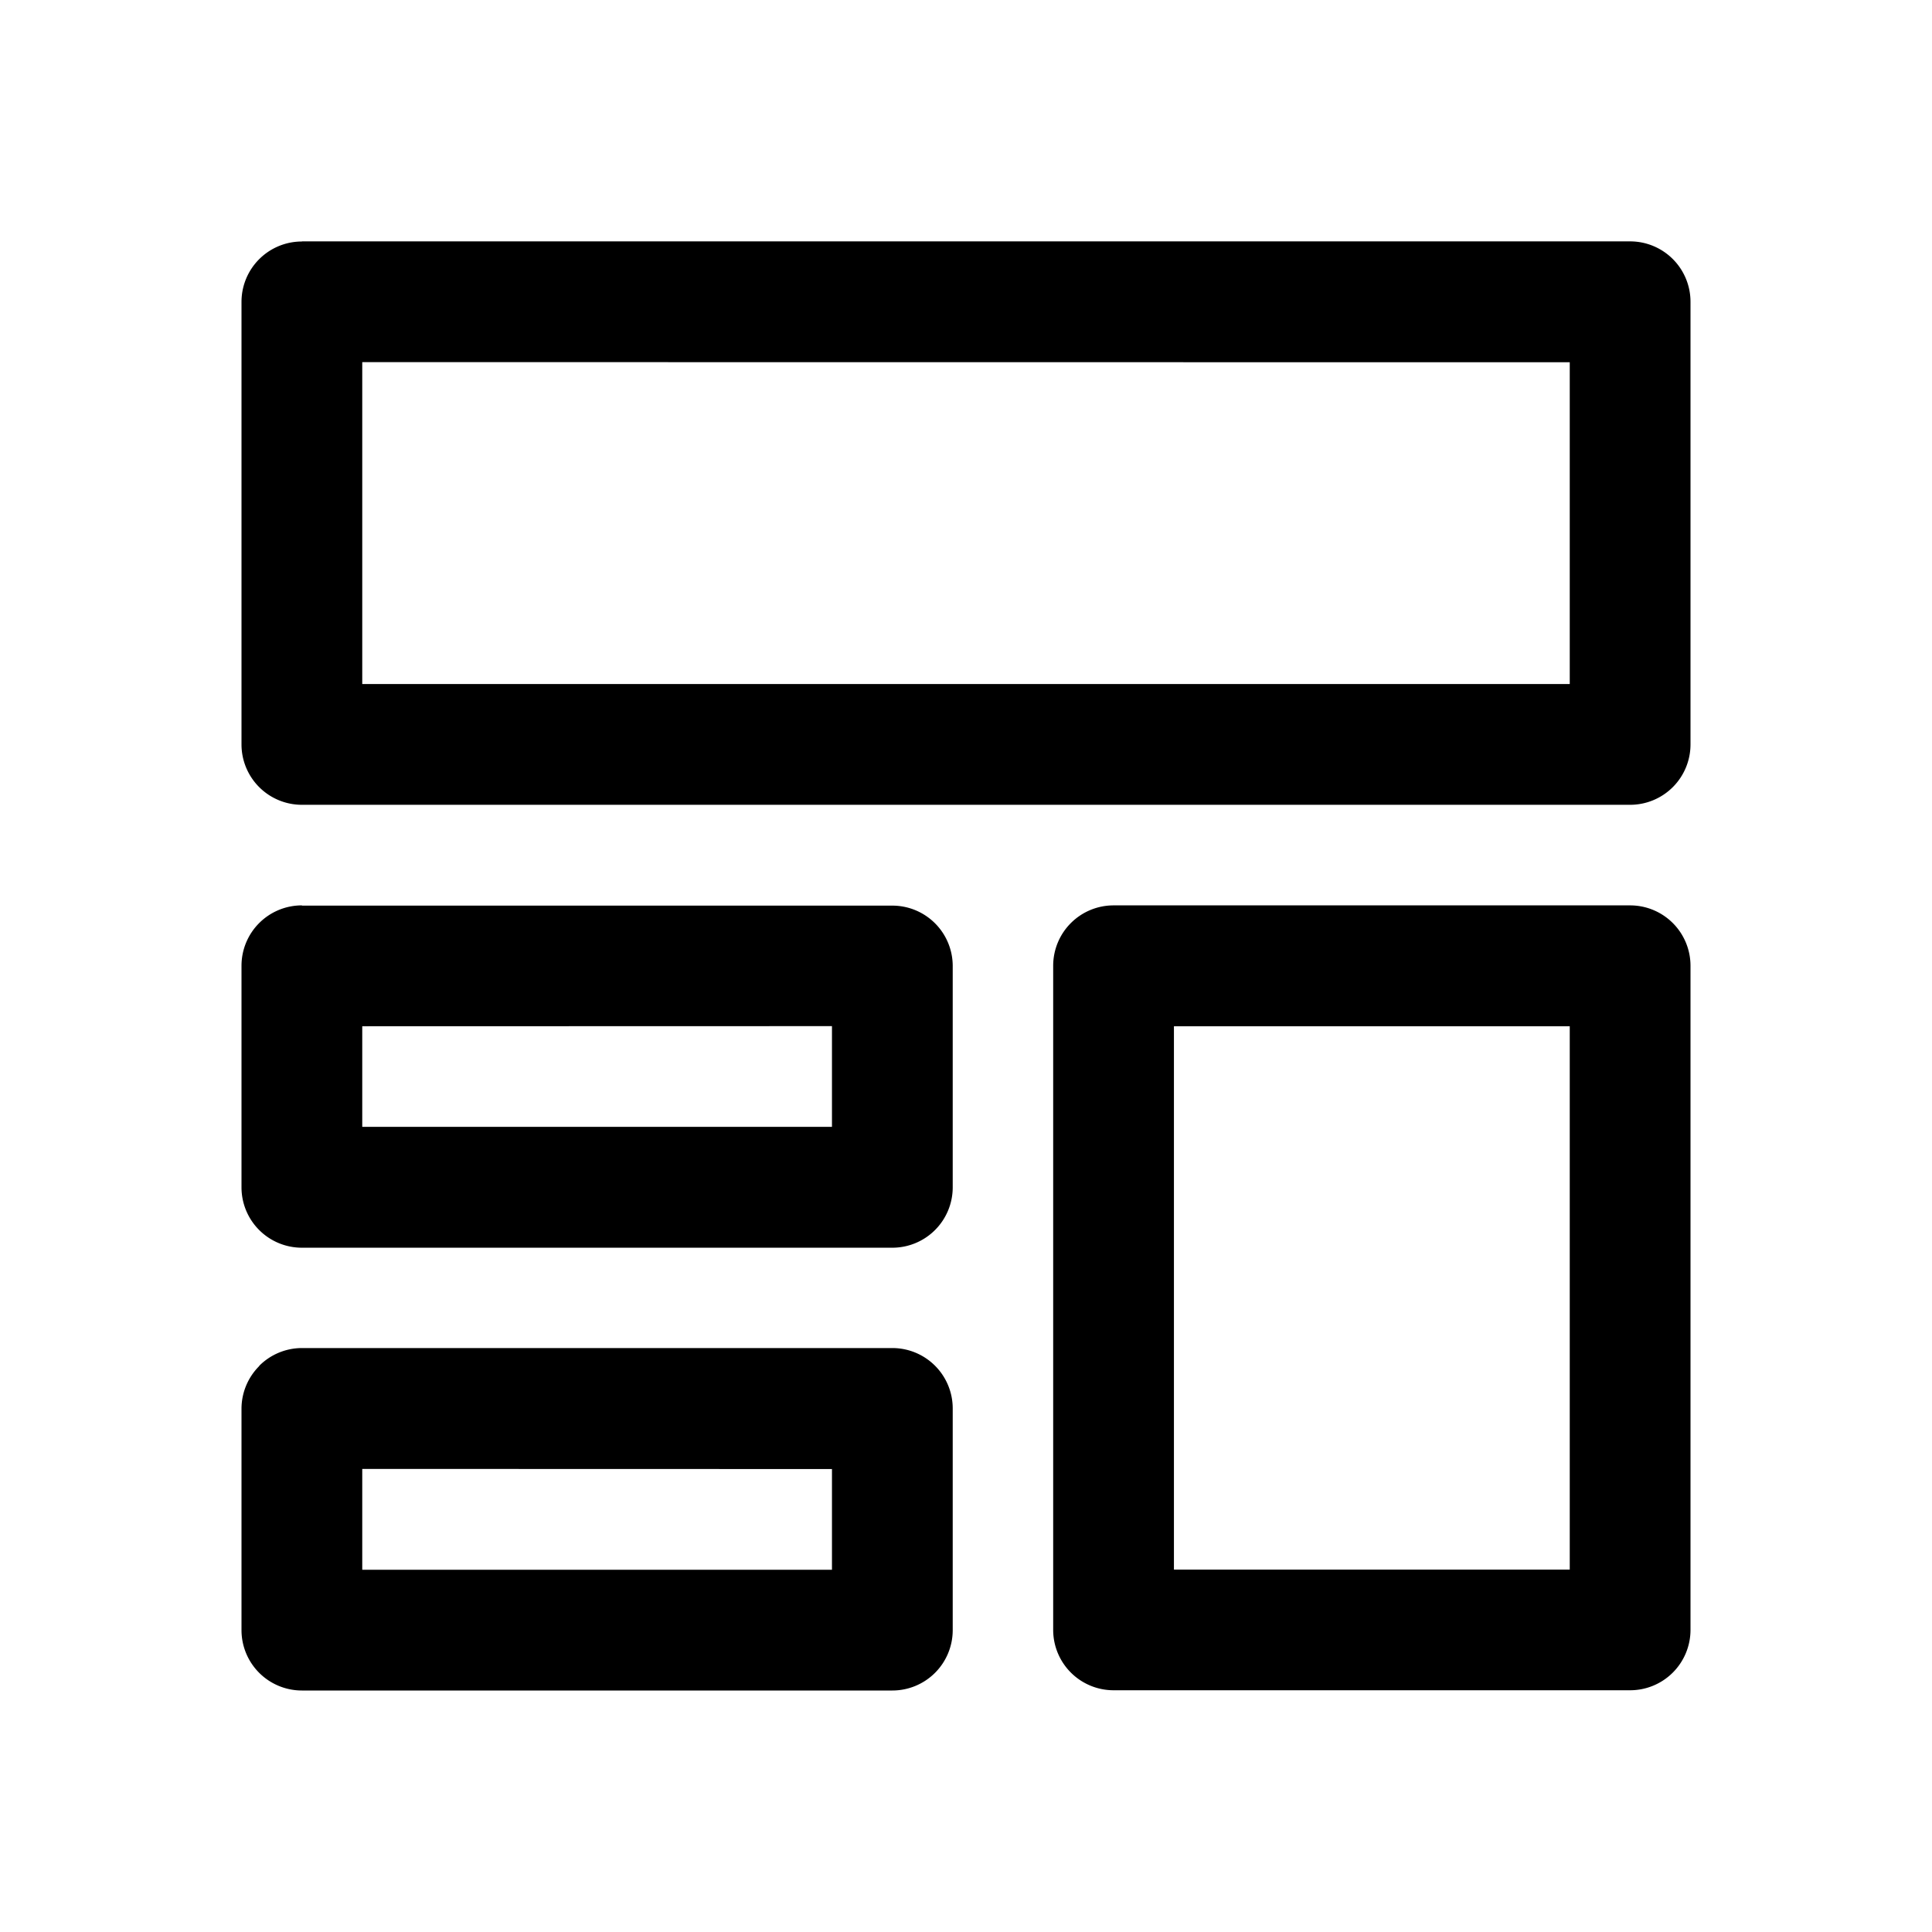 <svg xmlns="http://www.w3.org/2000/svg" width="16" height="16" fill="none" class="persona-icon" viewBox="0 0 16 16"><path fill="currentColor" fill-rule="evenodd" d="M2.5 1.999h11a.5.5 0 0 1 .5.5v3.666a.5.5 0 0 1-.5.5h-11a.5.5 0 0 1-.5-.5V2.5a.5.5 0 0 1 .5-.5m0 5.5h4.89a.5.5 0 0 1 .5.5v1.833a.5.5 0 0 1-.5.5H2.5a.5.5 0 0 1-.5-.5V7.998a.5.5 0 0 1 .5-.5m6.222.5a.5.5 0 0 1 .5-.5H13.5a.5.5 0 0 1 .5.5v5.5a.5.5 0 0 1-.5.5H9.222a.5.5 0 0 1-.5-.5zm-6.575 3.313a.5.5 0 0 1 .353-.147h4.89a.5.5 0 0 1 .5.5V13.5a.5.5 0 0 1-.5.5H2.5a.5.5 0 0 1-.5-.5v-1.834a.5.5 0 0 1 .147-.353M3 2.999v2.666h10V3zm0 5.5v.833h3.89v-.834zm6.722 0v4.5H13v-4.5zM3 12.165V13h3.89v-.834z" clip-rule="evenodd"/></svg>